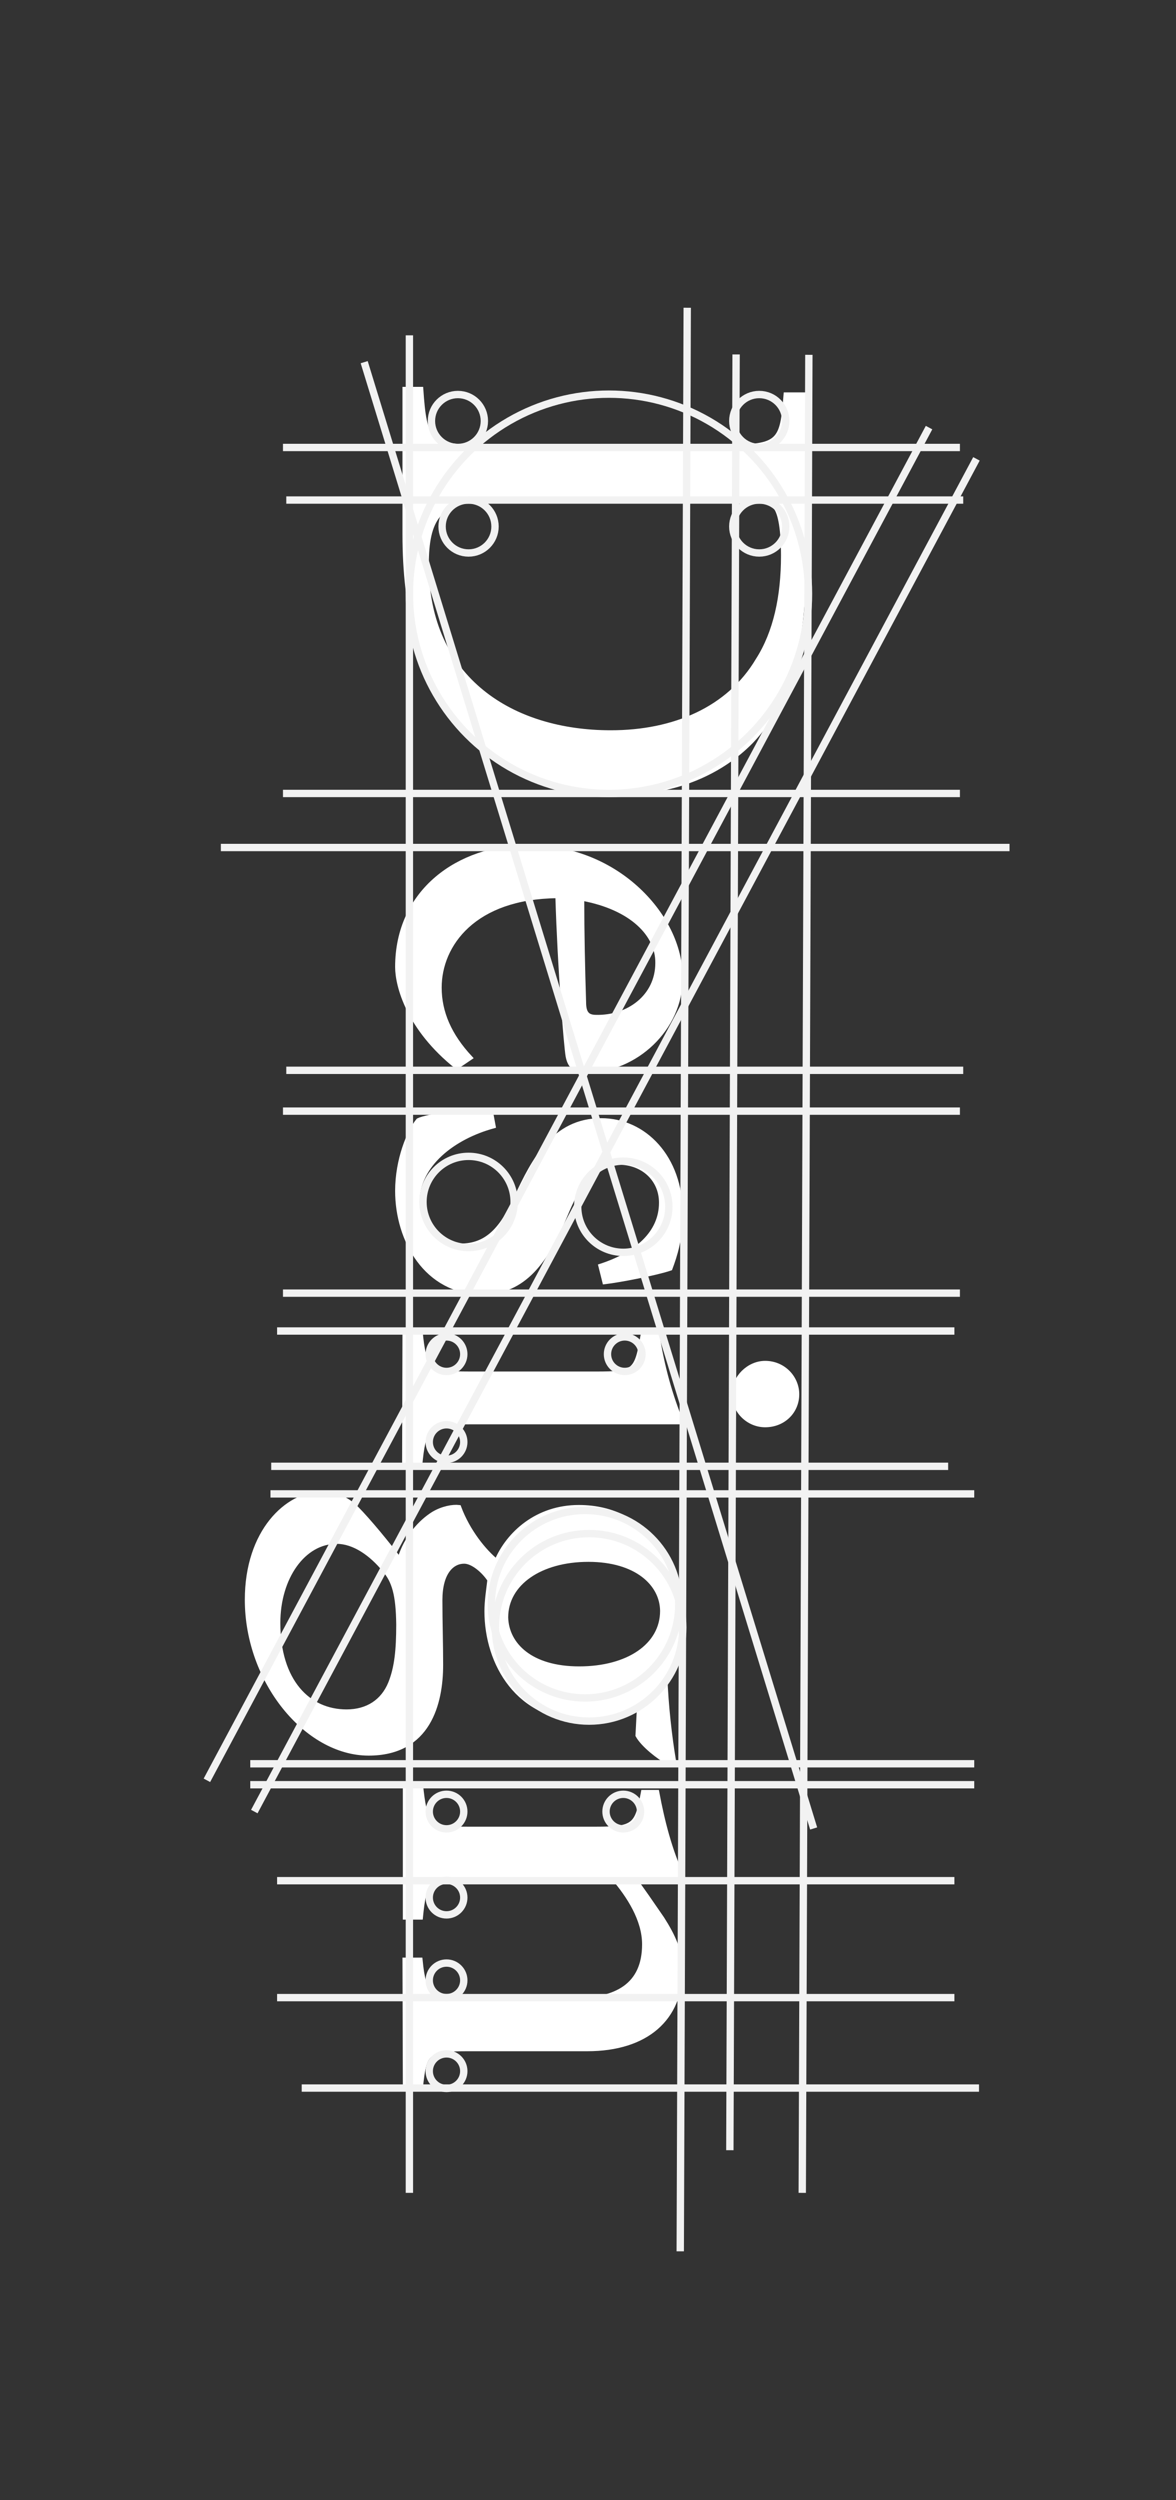 <?xml version="1.0" encoding="utf-8"?>
<!-- Generator: Adobe Illustrator 20.1.0, SVG Export Plug-In . SVG Version: 6.00 Build 0)  -->
<svg version="1.1" id="Layer_1" xmlns="http://www.w3.org/2000/svg" xmlns:xlink="http://www.w3.org/1999/xlink" x="0px" y="0px"
	 viewBox="0 0 320 680" style="enable-background:new 0 0 320 680;" xml:space="preserve">
<rect x="0" y="0" width="320" height="680" fill="#333333" stroke="none"/>
<style type="text/css">
	.st0{display:none;}
	.st1{display:inline;fill:#A8DEFF;}
	.st2{fill:#FFFFFF;stroke:#FFFFFF;stroke-width:1.165;stroke-miterlimit:10;}
	.st3{fill:none;stroke:#F2F2F2;stroke-width:2;stroke-miterlimit:10;}
</style>
<g id="Layer_2" class="st0">
	<rect x="0.9" class="st1" width="320" height="680.9"/>
</g>
<g id="Layer_1_1_">
	<g>
		<path class="st2" d="M218.7,154.3c0,21.2-4.3,36.9-14.2,47.3c-8,8.2-20.2,14-35.9,14c-20.1,0-34.9-7.7-44.6-20.6
			c-9.7-12.5-13.9-29.1-13.9-49.6v-39.6h4.5c1,14.4,2,15.7,16.2,15.7h67c14.4,0,15-1.3,16-14.2h4.8L218.7,154.3L218.7,154.3z
			 M132,135.9c-12.7,0-15.9,5.5-15.9,17.7c0,31.3,23.4,45.6,50.1,45.6c17.2,0,32.1-6.4,40-19.7c4.8-7.5,6.9-17.2,6.9-28.4
			c0-7-0.8-11.4-2-13c-1.2-1.7-3-2.2-9.5-2.2H132z"/>
		<path class="st2" d="M124.3,290.2c-13.2-10.5-16.2-22.1-16.2-27.2c0-20.6,16.7-32.6,35.6-32.6c11.5,0,21.7,4.2,29.3,11
			c7.7,6.9,12.2,15.9,12.2,24.6c0,13.9-12.4,25.1-25.4,25.1c-3.3,0-4.7-0.8-5.3-3.8c-0.5-2.8-2.2-23.7-2.8-43.6
			c-22.7,0.2-32.1,13.2-32.1,24.9c0,6.7,2.7,13,8.4,19.1L124.3,290.2z M158.4,244.4c0,9.4,0.2,18.6,0.5,28.2c0,3,1,4,3.3,4
			c8.7,0.2,16.7-5.5,16.7-14.7C179,254.2,171.9,246.9,158.4,244.4z"/>
		<path class="st2" d="M163.4,344.3c9.9-3.2,16.5-9,16.5-17.2c0-6.4-5-10.9-11.5-10.9c-7.5,0-11.4,6.7-14.5,14.2
			c-5.2,12.5-11.2,21.1-22.7,21.1c-15.2,0-23.1-14.2-23.1-27.6c0-8.5,3.2-16.2,5.7-19.2c2.3-1.2,13.7-2.7,19.7-2.7l0.8,4.3
			c-11,3-20.7,10.5-20.7,20.6c0,6.2,4.7,11.9,11.7,11.9c7.4,0,11.4-4.8,15.2-13.2c4.7-10,10.2-20.9,23.1-20.9
			c11.7,0,21.6,10,21.6,25.4c0,6.9-1.5,11.4-2.8,14.9c-3.8,1.3-13.7,3.2-17.9,3.7L163.4,344.3z"/>
		<path class="st2" d="M110.1,361.9h4.3c1,10.5,2,11.7,13.4,11.7h34.4c10.4,0,11-0.5,12.7-10.5h4c1.3,8.5,3.5,16.4,6.5,23.7h-57.7
			c-11.4,0-12.4,1.2-13.4,11.9H110L110.1,361.9L110.1,361.9z M208.2,370.7c5,0,8.7,4,8.7,8.5c0,4.7-3.7,8.4-8.7,8.4
			c-4.5,0-8.5-3.7-8.5-8.5C199.7,374.7,203.7,370.7,208.2,370.7z"/>
		<path class="st2" d="M182,479.5c-2.7-1.5-7-4.8-8.5-7.5l0.5-9.5c-3.7,3.2-8.9,5-14.9,5c-18.1,0-26.7-15-26.7-29.3
			c0-2.8,0.5-5.9,0.8-8.5c-1.5-2.3-4.5-5-6.9-5c-3.3,0-6.5,3-6.5,10.5c0,6,0.2,12,0.2,17.6c0,10.4-3.3,24.1-19.7,24.1
			c-16.9,0-33.1-19.6-33.1-41.8c0-18.6,10.9-28.8,20.4-28.9c3.7,0,6.9,1.5,9.4,4c3.3,3.3,8.7,9.9,11.7,13.9c1.8-6,5.7-10.2,9.2-12.4
			c2.5-1.5,5.3-2,7-1.8c2.5,6.7,6.9,12,10.2,14.7c3.2-7.5,11-14.7,22.4-14.7c19.1,0,27.7,17,27.7,29.9c0,5.7-1.5,11.2-4.2,16
			c0.3,8.2,1.3,16.7,2.3,22.7L182,479.5z M104.6,427c-3.5-4.3-8.2-7.7-13-7.7c-9,0-15.9,9.7-15.9,22.1c0,15.9,8.2,24.1,18.6,24.1
			c5.7,0,9.9-2.8,11.9-7.7c1.7-4.2,2.2-9,2.2-16C108.3,433.7,107.2,430,104.6,427z M160.1,424.2c-13,0-22.4,6.4-22.4,15.7
			c0.2,7.4,6.7,13.9,19.9,13.9s22.6-6.2,22.6-15.7C180.1,430.7,173.1,424.2,160.1,424.2z"/>
		<path class="st2" d="M110.1,533h4.3c1,9.9,2.3,11,13.9,11h27.9c11.5,0,19.1-4,19.1-15.2c0-6.7-4.2-13.2-8.5-18.2h-39.3
			c-11.4,0-12,1-13,10.9h-4.3v-36.3h4.3c1.2,11.4,2,12.2,13,12.2h34.6c10.7,0,11.2-1,12.9-10h3.8c1.5,8,3.5,15.9,6.9,23.2h-13.4
			c2.5,3.3,5,7,7.9,11.2c3,4.7,5,9,5,13.9c0,13.2-9.2,21.6-25.4,21.6h-32.3c-11.4,0-12,0.8-13,10.5h-4.3L110.1,533L110.1,533z"/>
	</g>
	<g>
		<line class="st3" x1="220.1" y1="96.5" x2="218.3" y2="596.4"/>
		<line class="st3" x1="200.3" y1="96.4" x2="198.6" y2="584.8"/>
		<line class="st3" x1="187" y1="83.7" x2="185.1" y2="612.3"/>
		<line class="st3" x1="111.4" y1="91.2" x2="111.4" y2="596.4"/>
		<circle class="st3" cx="206.6" cy="114.5" r="7.2"/>
		<circle class="st3" cx="206.6" cy="143.2" r="7.2"/>
		<circle class="st3" cx="124.6" cy="114.5" r="7.2"/>
		<circle class="st3" cx="127.5" cy="143.2" r="7.2"/>
		<circle class="st3" cx="165.7" cy="161.5" r="54.3"/>
		<line class="st3" x1="261.2" y1="121.7" x2="77" y2="121.7"/>
		<line class="st3" x1="262.1" y1="136" x2="77.9" y2="136"/>
		<line class="st3" x1="261.2" y1="215.8" x2="77" y2="215.8"/>
		<line class="st3" x1="274.7" y1="230.5" x2="60.1" y2="230.5"/>
		<line class="st3" x1="262.1" y1="291.1" x2="77.9" y2="291.1"/>
		<line class="st3" x1="261.2" y1="302.2" x2="77" y2="302.2"/>
		<line class="st3" x1="261.2" y1="351.7" x2="77" y2="351.7"/>
		<line class="st3" x1="259.7" y1="362" x2="75.4" y2="362"/>
		<line class="st3" x1="258" y1="398.8" x2="73.8" y2="398.8"/>
		<line class="st3" x1="265.1" y1="406.3" x2="73.6" y2="406.3"/>
		<line class="st3" x1="265.1" y1="479.7" x2="68.1" y2="479.7"/>
		<line class="st3" x1="265.1" y1="485.4" x2="68.1" y2="485.4"/>
		<line class="st3" x1="266.4" y1="567.9" x2="82.1" y2="567.9"/>
		<line class="st3" x1="259.7" y1="511.5" x2="75.4" y2="511.5"/>
		<line class="st3" x1="259.7" y1="543.3" x2="75.4" y2="543.3"/>
		<line class="st3" x1="99.1" y1="98.5" x2="221.4" y2="497.3"/>
		<line class="st3" x1="252.8" y1="116.3" x2="56.3" y2="484.2"/>
		<line class="st3" x1="265.7" y1="124.8" x2="69.2" y2="492.7"/>
		<circle class="st3" cx="127.5" cy="326.9" r="12.4"/>
		<circle class="st3" cx="169.6" cy="328.2" r="12.4"/>
		<circle class="st3" cx="159.2" cy="436.3" r="25.5"/>
		<circle class="st3" cx="121.5" cy="516.1" r="4.7"/>
		<circle class="st3" cx="169.6" cy="492.7" r="4.7"/>
		<circle class="st3" cx="170" cy="368.3" r="4.7"/>
		<circle class="st3" cx="121.5" cy="368.3" r="4.7"/>
		<circle class="st3" cx="121.5" cy="392.2" r="4.7"/>
		<circle class="st3" cx="121.5" cy="492.7" r="4.7"/>
		<circle class="st3" cx="121.5" cy="538.6" r="4.7"/>
		<circle class="st3" cx="121.5" cy="563.3" r="4.7"/>
		<circle class="st3" cx="160.3" cy="442.6" r="25.5"/>
	</g>
</g>
</svg>
